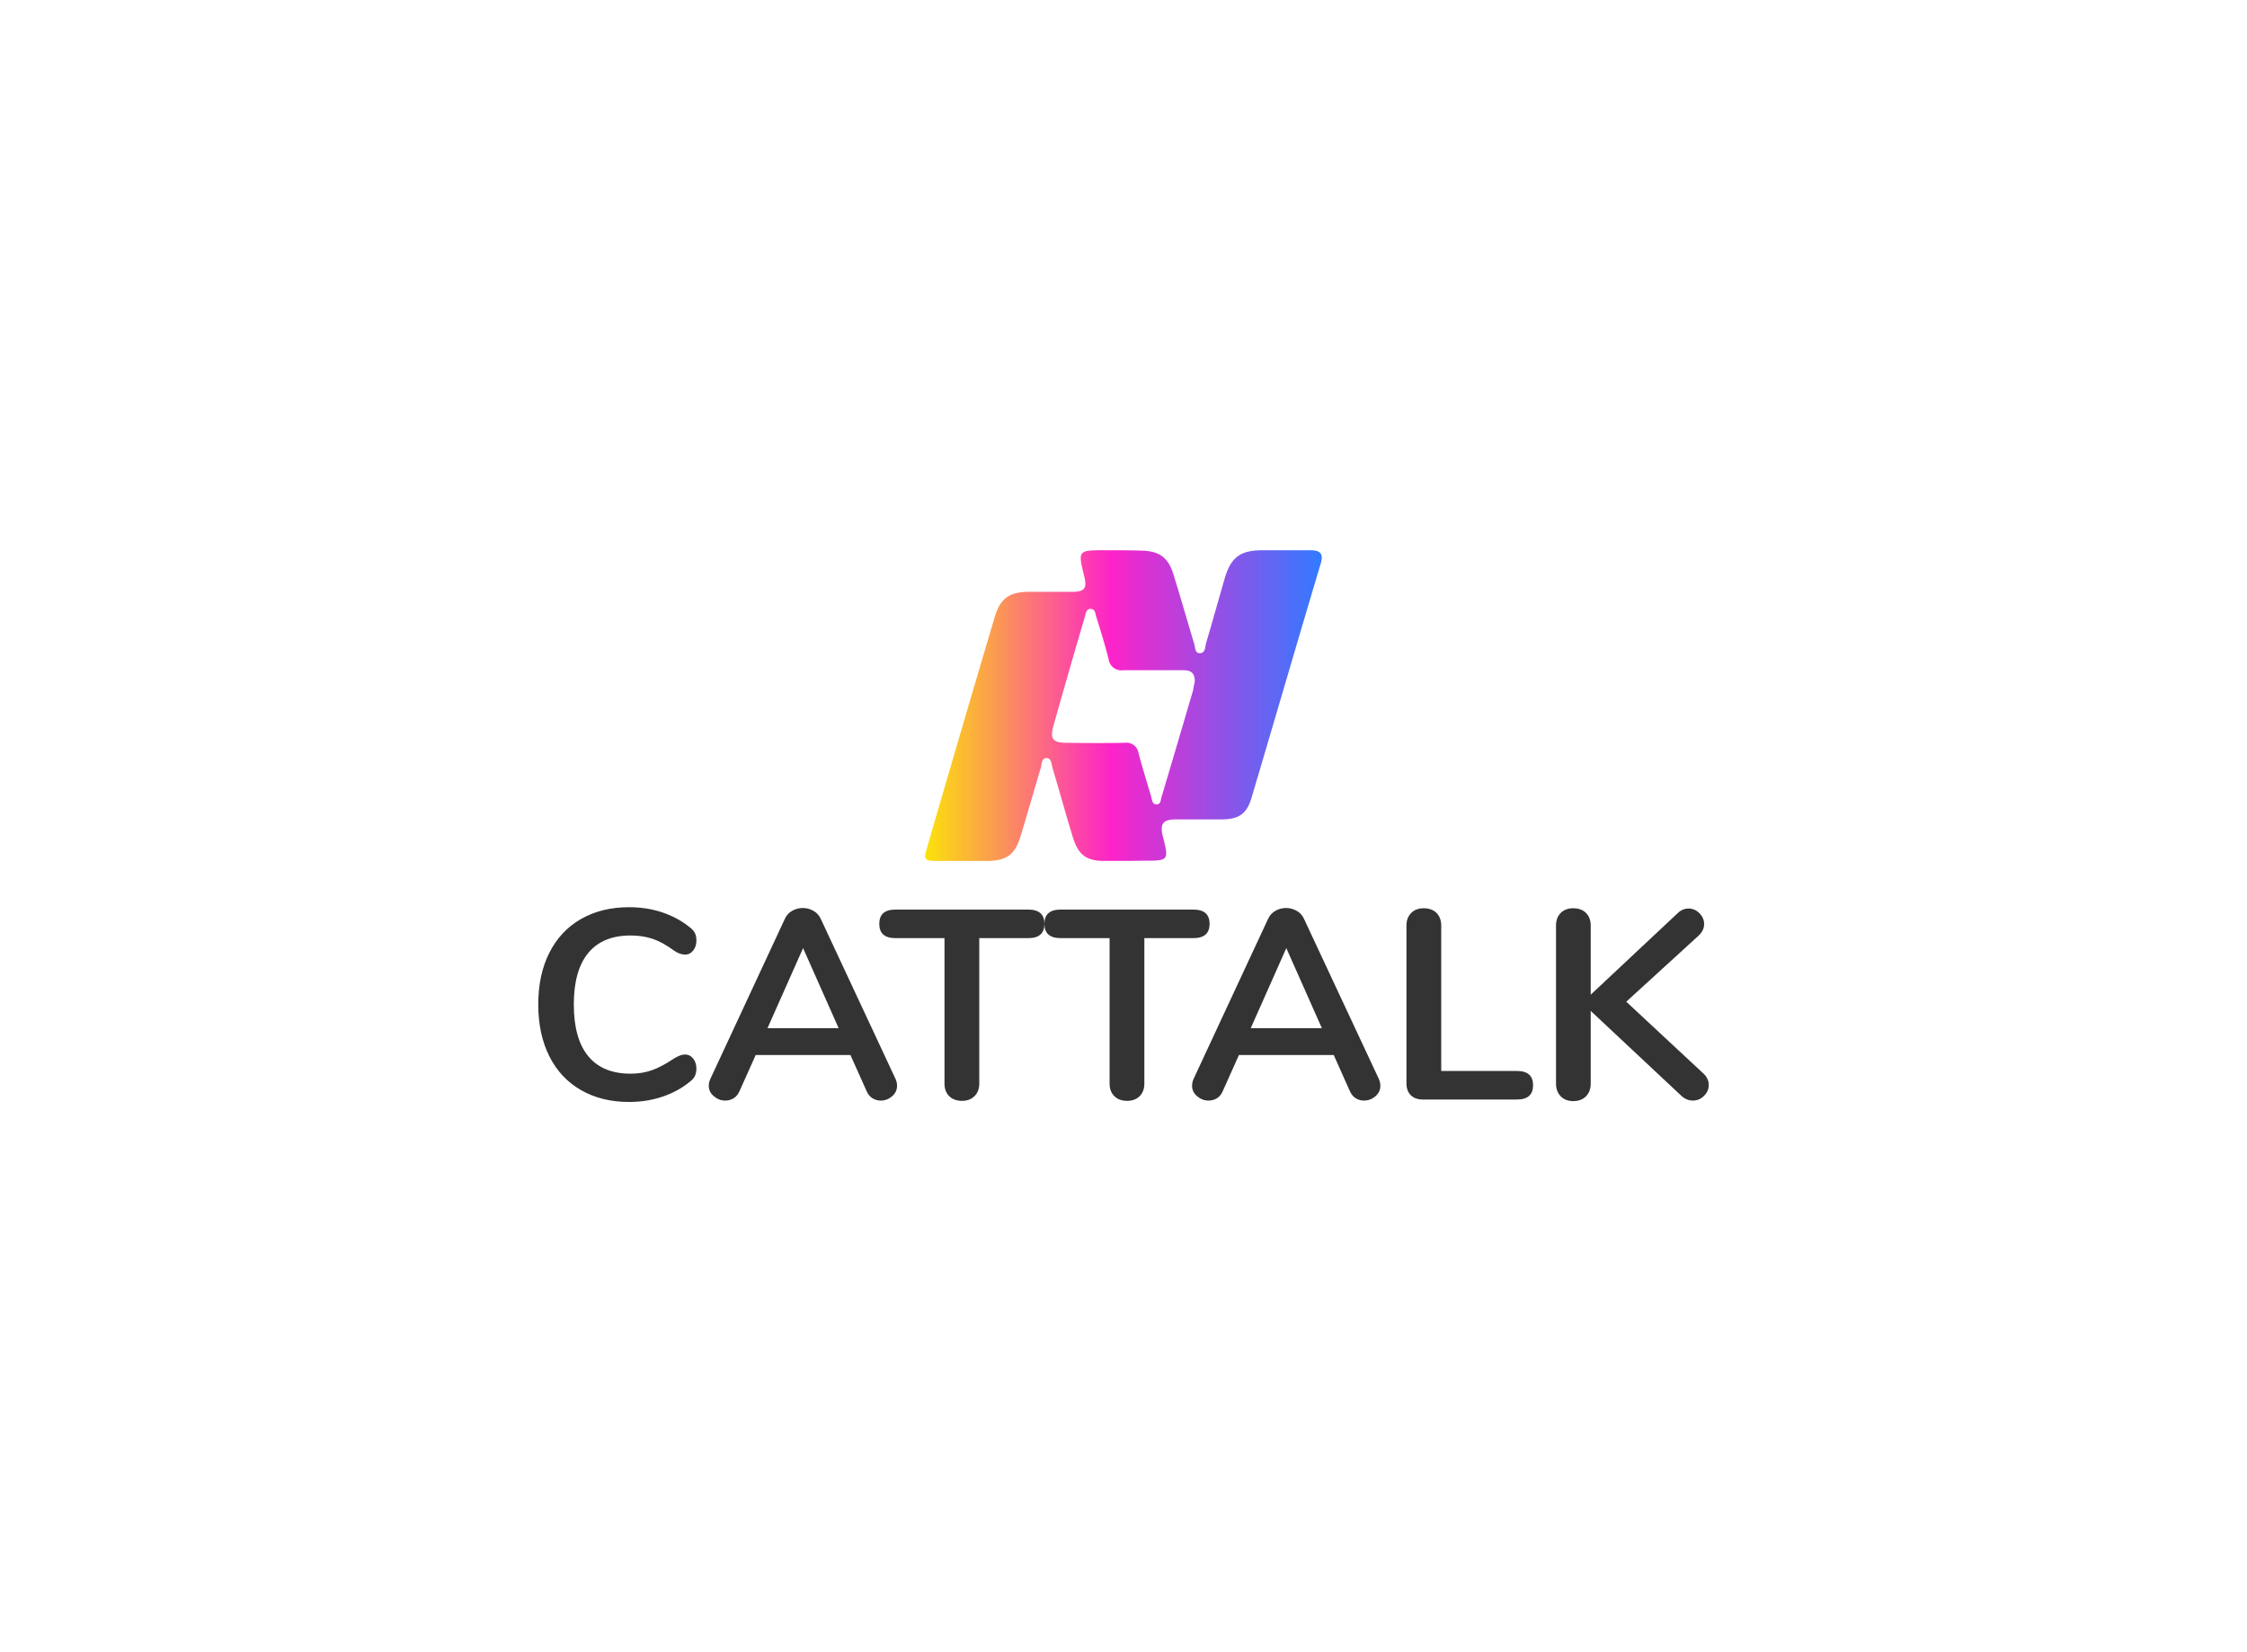 <svg data-v-0dd9719b="" version="1.0" xmlns="http://www.w3.org/2000/svg" xmlns:xlink="http://www.w3.org/1999/xlink" width="100%" height="100%" viewBox="0 0 340 250" preserveAspectRatio="xMidYMid meet" color-interpolation-filters="sRGB" style="margin: auto;"> <rect data-v-0dd9719b="" x="0" y="0" width="100%" height="100%" fill="#fff" fill-opacity="1" class="background"></rect> <rect data-v-0dd9719b="" x="0" y="0" width="100%" height="100%" fill="url(#watermark)" fill-opacity="1" class="watermarklayer"></rect> <g data-v-0dd9719b="" fill="#333" class="icon-text-wrapper icon-svg-group iconsvg" transform="translate(81.445,83.259)"><g class="iconsvg-imagesvg" transform="translate(58.555,0)"><g><rect fill="#333" fill-opacity="0" stroke-width="2" x="0" y="0" width="60" height="47.012" class="image-rect"></rect> <svg x="0" y="0" width="60" height="47.012" filtersec="colorsb3141530514" class="image-svg-svg primary" style="overflow: visible;"><svg xmlns="http://www.w3.org/2000/svg" viewBox="0.002 0 67.961 53.25"><defs><linearGradient id="a47f7649f-cdc2-4f95-b340-d83e91e0db1e" y1="26.63" x2="67.93" y2="26.63" gradientUnits="userSpaceOnUse"><stop offset="0" stop-color="#fbe20a"></stop><stop offset=".47" stop-color="#fc23c9"></stop><stop offset=".99" stop-color="#3579ff"></stop></linearGradient></defs><path d="M34.78 53.24H30.6c-3 0-4.39-1.07-5.3-4.06-1.2-3.93-2.3-7.89-3.47-11.84-.19-.64-.2-1.67-.94-1.72-1-.07-.89 1.07-1.1 1.74-1.19 3.94-2.29 7.9-3.51 11.83-.93 3-2.39 4-5.52 4.06H2.18c-2.35 0-2.49-.16-1.85-2.35q3.53-12.15 7.1-24.29c1.49-5.08 3-10.17 4.5-15.24.94-3.09 2.45-4.19 5.66-4.24h7.53c2.22 0 2.64-.61 2.13-2.67C26.16 0 26.16 0 30.82 0 33 0 35.14 0 37.3.07c2.86.11 4.37 1.23 5.22 4 1.25 4 2.38 8 3.59 12 .18.61.1 1.62 1 1.57s.86-1 1-1.63c1.09-3.68 2.12-7.37 3.18-11.06S53.92 0 57.81 0H66c1.64 0 2.31.51 1.79 2.27-4 13.36-7.88 26.75-11.85 40.11-.83 2.81-2.15 3.71-5.06 3.75h-7.94c-2.21 0-2.75.79-2.22 2.88 1.06 4.2 1.06 4.2-3.4 4.2zm11.41-30.68c.06-1.72-.88-2-2-2H33.95a2.2 2.2 0 0 1-2.52-1.89c-.61-2.43-1.36-4.82-2.1-7.22-.17-.55-.18-1.42-1-1.4s-.8.88-1 1.44Q24.62 20.71 22 30c-.66 2.31-.16 3 2.2 3 3.34.05 6.68.07 10 0a2.09 2.09 0 0 1 2.36 1.8c.68 2.49 1.44 5 2.17 7.42.15.52.16 1.27.8 1.33.9.1.81-.81 1-1.35 1.82-6.07 3.6-12.15 5.39-18.23.08-.58.21-1.13.27-1.41z" fill="url(#a47f7649f-cdc2-4f95-b340-d83e91e0db1e)"></path></svg></svg> <!----></g></g> <g transform="translate(0,54.012)"><g data-gra="path-name" fill-rule="" class="tp-name iconsvg-namesvg"><g transform="scale(1)"><g><path d="M15.94 0.37Q11.78 0.37 8.66-1.43 5.54-3.22 3.87-6.56 2.2-9.9 2.2-14.39L2.2-14.39Q2.2-18.87 3.87-22.19 5.54-25.52 8.66-27.31 11.78-29.1 15.94-29.1L15.94-29.1Q18.63-29.1 20.99-28.31 23.36-27.51 25.19-26.01L25.19-26.01Q25.72-25.6 25.92-25.15 26.13-24.7 26.13-24.05L26.13-24.05Q26.13-23.15 25.64-22.54 25.15-21.93 24.46-21.93L24.46-21.93Q23.64-21.93 22.79-22.5L22.79-22.5Q21.03-23.8 19.52-24.31 18.02-24.82 16.18-24.82L16.18-24.82Q11.94-24.82 9.76-22.17 7.58-19.52 7.58-14.39L7.58-14.39Q7.58-9.21 9.76-6.56 11.94-3.91 16.18-3.91L16.18-3.91Q17.93-3.91 19.42-4.44 20.91-4.97 22.79-6.24L22.79-6.24Q23.19-6.48 23.6-6.64 24.01-6.81 24.46-6.81L24.46-6.81Q25.15-6.81 25.64-6.2 26.13-5.58 26.13-4.69L26.13-4.69Q26.13-4.08 25.92-3.61 25.72-3.14 25.19-2.73L25.19-2.73Q23.36-1.22 20.99-0.43 18.63 0.37 15.94 0.37L15.94 0.37ZM56.25-3.14Q56.49-2.61 56.49-2.08L56.49-2.08Q56.49-1.14 55.74-0.49 54.99 0.16 54.01 0.16L54.01 0.16Q53.36 0.16 52.79-0.18 52.21-0.53 51.89-1.26L51.89-1.26 49.44-6.73 35.1-6.73 32.65-1.26Q32.32-0.53 31.75-0.18 31.18 0.16 30.49 0.16L30.49 0.16Q29.55 0.16 28.78-0.49 28-1.14 28-2.08L28-2.08Q28-2.61 28.25-3.14L28.25-3.14 39.5-27.31Q39.86-28.13 40.62-28.55 41.37-28.98 42.23-28.98L42.23-28.98Q43.08-28.98 43.84-28.55 44.59-28.13 44.96-27.31L44.96-27.31 56.25-3.14ZM42.27-22.91L36.89-10.8 47.65-10.8 42.27-22.91ZM66.32 0.2Q65.1 0.2 64.38-0.51 63.67-1.22 63.67-2.4L63.67-2.4 63.67-24.42 56.25-24.42Q53.8-24.42 53.8-26.58L53.8-26.58Q53.8-28.74 56.25-28.74L56.25-28.74 76.35-28.74Q78.79-28.74 78.79-26.58L78.79-26.58Q78.79-24.42 76.35-24.42L76.35-24.42 68.93-24.42 68.93-2.4Q68.93-1.22 68.21-0.51 67.5 0.2 66.32 0.2L66.32 0.2ZM91.3 0.2Q90.08 0.2 89.37-0.51 88.65-1.22 88.65-2.4L88.65-2.4 88.65-24.42 81.24-24.42Q78.79-24.42 78.79-26.58L78.79-26.58Q78.79-28.74 81.24-28.74L81.24-28.74 101.33-28.74Q103.78-28.74 103.78-26.58L103.78-26.58Q103.78-24.42 101.33-24.42L101.33-24.42 93.91-24.42 93.91-2.4Q93.91-1.22 93.2-0.51 92.49 0.2 91.3 0.2L91.3 0.2ZM129.38-3.14Q129.62-2.61 129.62-2.08L129.62-2.08Q129.62-1.14 128.87-0.49 128.11 0.16 127.13 0.16L127.13 0.16Q126.48 0.16 125.91-0.18 125.34-0.53 125.01-1.26L125.01-1.26 122.57-6.73 108.22-6.73 105.77-1.26Q105.45-0.53 104.88-0.18 104.31 0.16 103.61 0.16L103.61 0.16Q102.68 0.16 101.9-0.49 101.13-1.14 101.13-2.08L101.13-2.08Q101.13-2.61 101.37-3.14L101.37-3.14 112.62-27.31Q112.99-28.13 113.74-28.55 114.5-28.98 115.35-28.98L115.35-28.98Q116.21-28.98 116.96-28.55 117.72-28.13 118.08-27.31L118.08-27.31 129.38-3.14ZM115.39-22.91L110.01-10.8 120.77-10.8 115.39-22.91ZM136.06 0Q134.88 0 134.23-0.65 133.57-1.3 133.57-2.45L133.57-2.45 133.57-26.33Q133.57-27.51 134.29-28.23 135-28.94 136.18-28.94L136.18-28.94Q137.4-28.94 138.12-28.23 138.83-27.51 138.83-26.33L138.83-26.33 138.83-4.32 150.29-4.32Q152.73-4.32 152.73-2.16L152.73-2.16Q152.73 0 150.29 0L150.29 0 136.06 0ZM178.49-3.95Q179.31-3.18 179.31-2.2L179.31-2.2Q179.31-1.26 178.59-0.55 177.88 0.16 176.9 0.16L176.9 0.16Q175.88 0.16 175.03-0.69L175.03-0.69 161.45-13.41 161.45-2.4Q161.45-1.22 160.74-0.49 160.03 0.24 158.8 0.24L158.8 0.24Q157.62 0.24 156.91-0.49 156.2-1.22 156.2-2.4L156.2-2.4 156.2-26.33Q156.2-27.51 156.91-28.23 157.62-28.94 158.8-28.94L158.8-28.94Q160.03-28.94 160.74-28.23 161.45-27.51 161.45-26.33L161.45-26.33 161.45-15.86 174.58-28.17Q175.31-28.9 176.25-28.9L176.25-28.9Q177.19-28.9 177.9-28.19 178.61-27.47 178.61-26.54L178.61-26.54Q178.61-25.6 177.8-24.82L177.8-24.82 166.83-14.8 178.49-3.95Z" transform="translate(-2.2, 29.1)"></path></g> <!----> <!----> <!----> <!----> <!----> <!----> <!----></g></g> <!----></g></g><defs v-gra="od"></defs></svg>